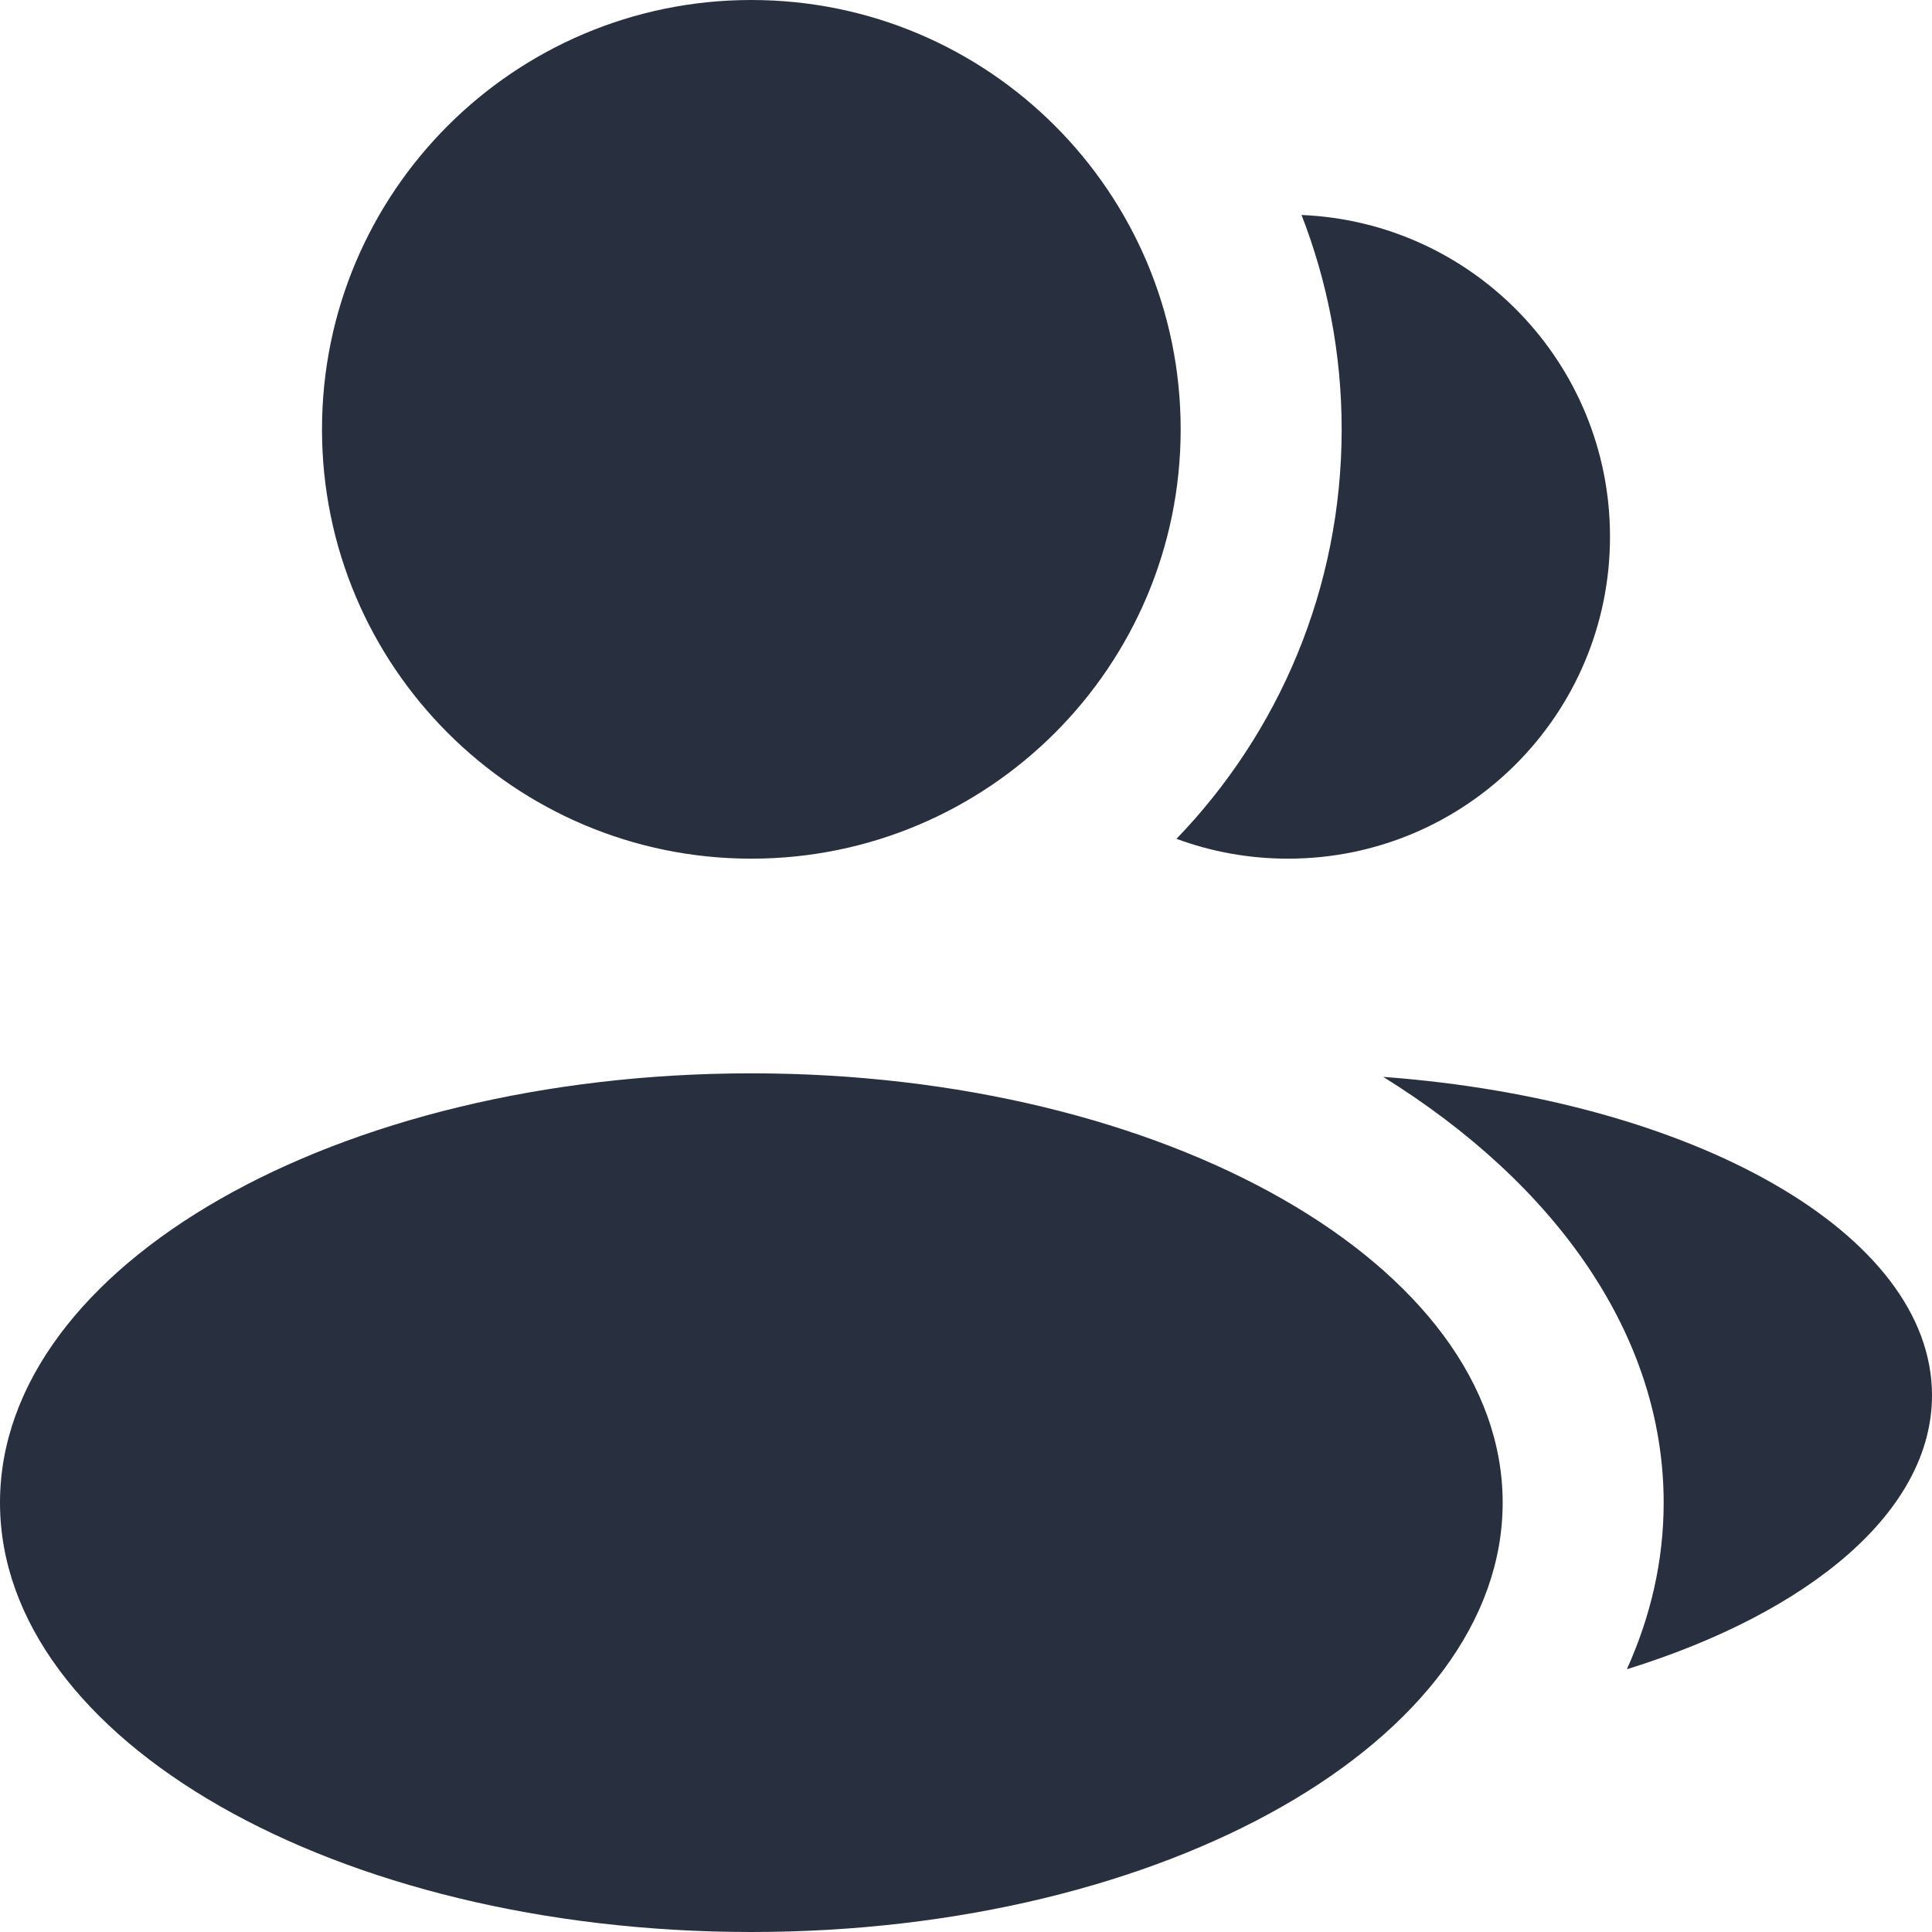 <svg xmlns="http://www.w3.org/2000/svg" width="18" height="18" viewBox="0 0 18 18" fill="none">
<path fill-rule="evenodd" clip-rule="evenodd" d="M7 8C9.209 8 11 6.209 11 4C11 1.791 9.209 0 7 0C4.791 0 3 1.791 3 4C3 6.209 4.791 8 7 8ZM7 18C10.866 18 14 16.209 14 14C14 11.791 10.866 10 7 10C3.134 10 0 11.791 0 14C0 16.209 3.134 18 7 18ZM10.961 7.815C11.914 6.827 12.5 5.482 12.5 4C12.5 3.295 12.367 2.622 12.126 2.003C13.724 2.069 15 3.385 15 5C15 6.657 13.657 8 12 8C11.635 8 11.285 7.935 10.961 7.815ZM15.5 14C15.5 14.539 15.38 15.059 15.157 15.552C16.863 15.023 18 14.078 18 13C18 11.494 15.78 10.247 12.887 10.033C14.497 11.033 15.5 12.441 15.5 14Z" fill="#28303F"/>
</svg>